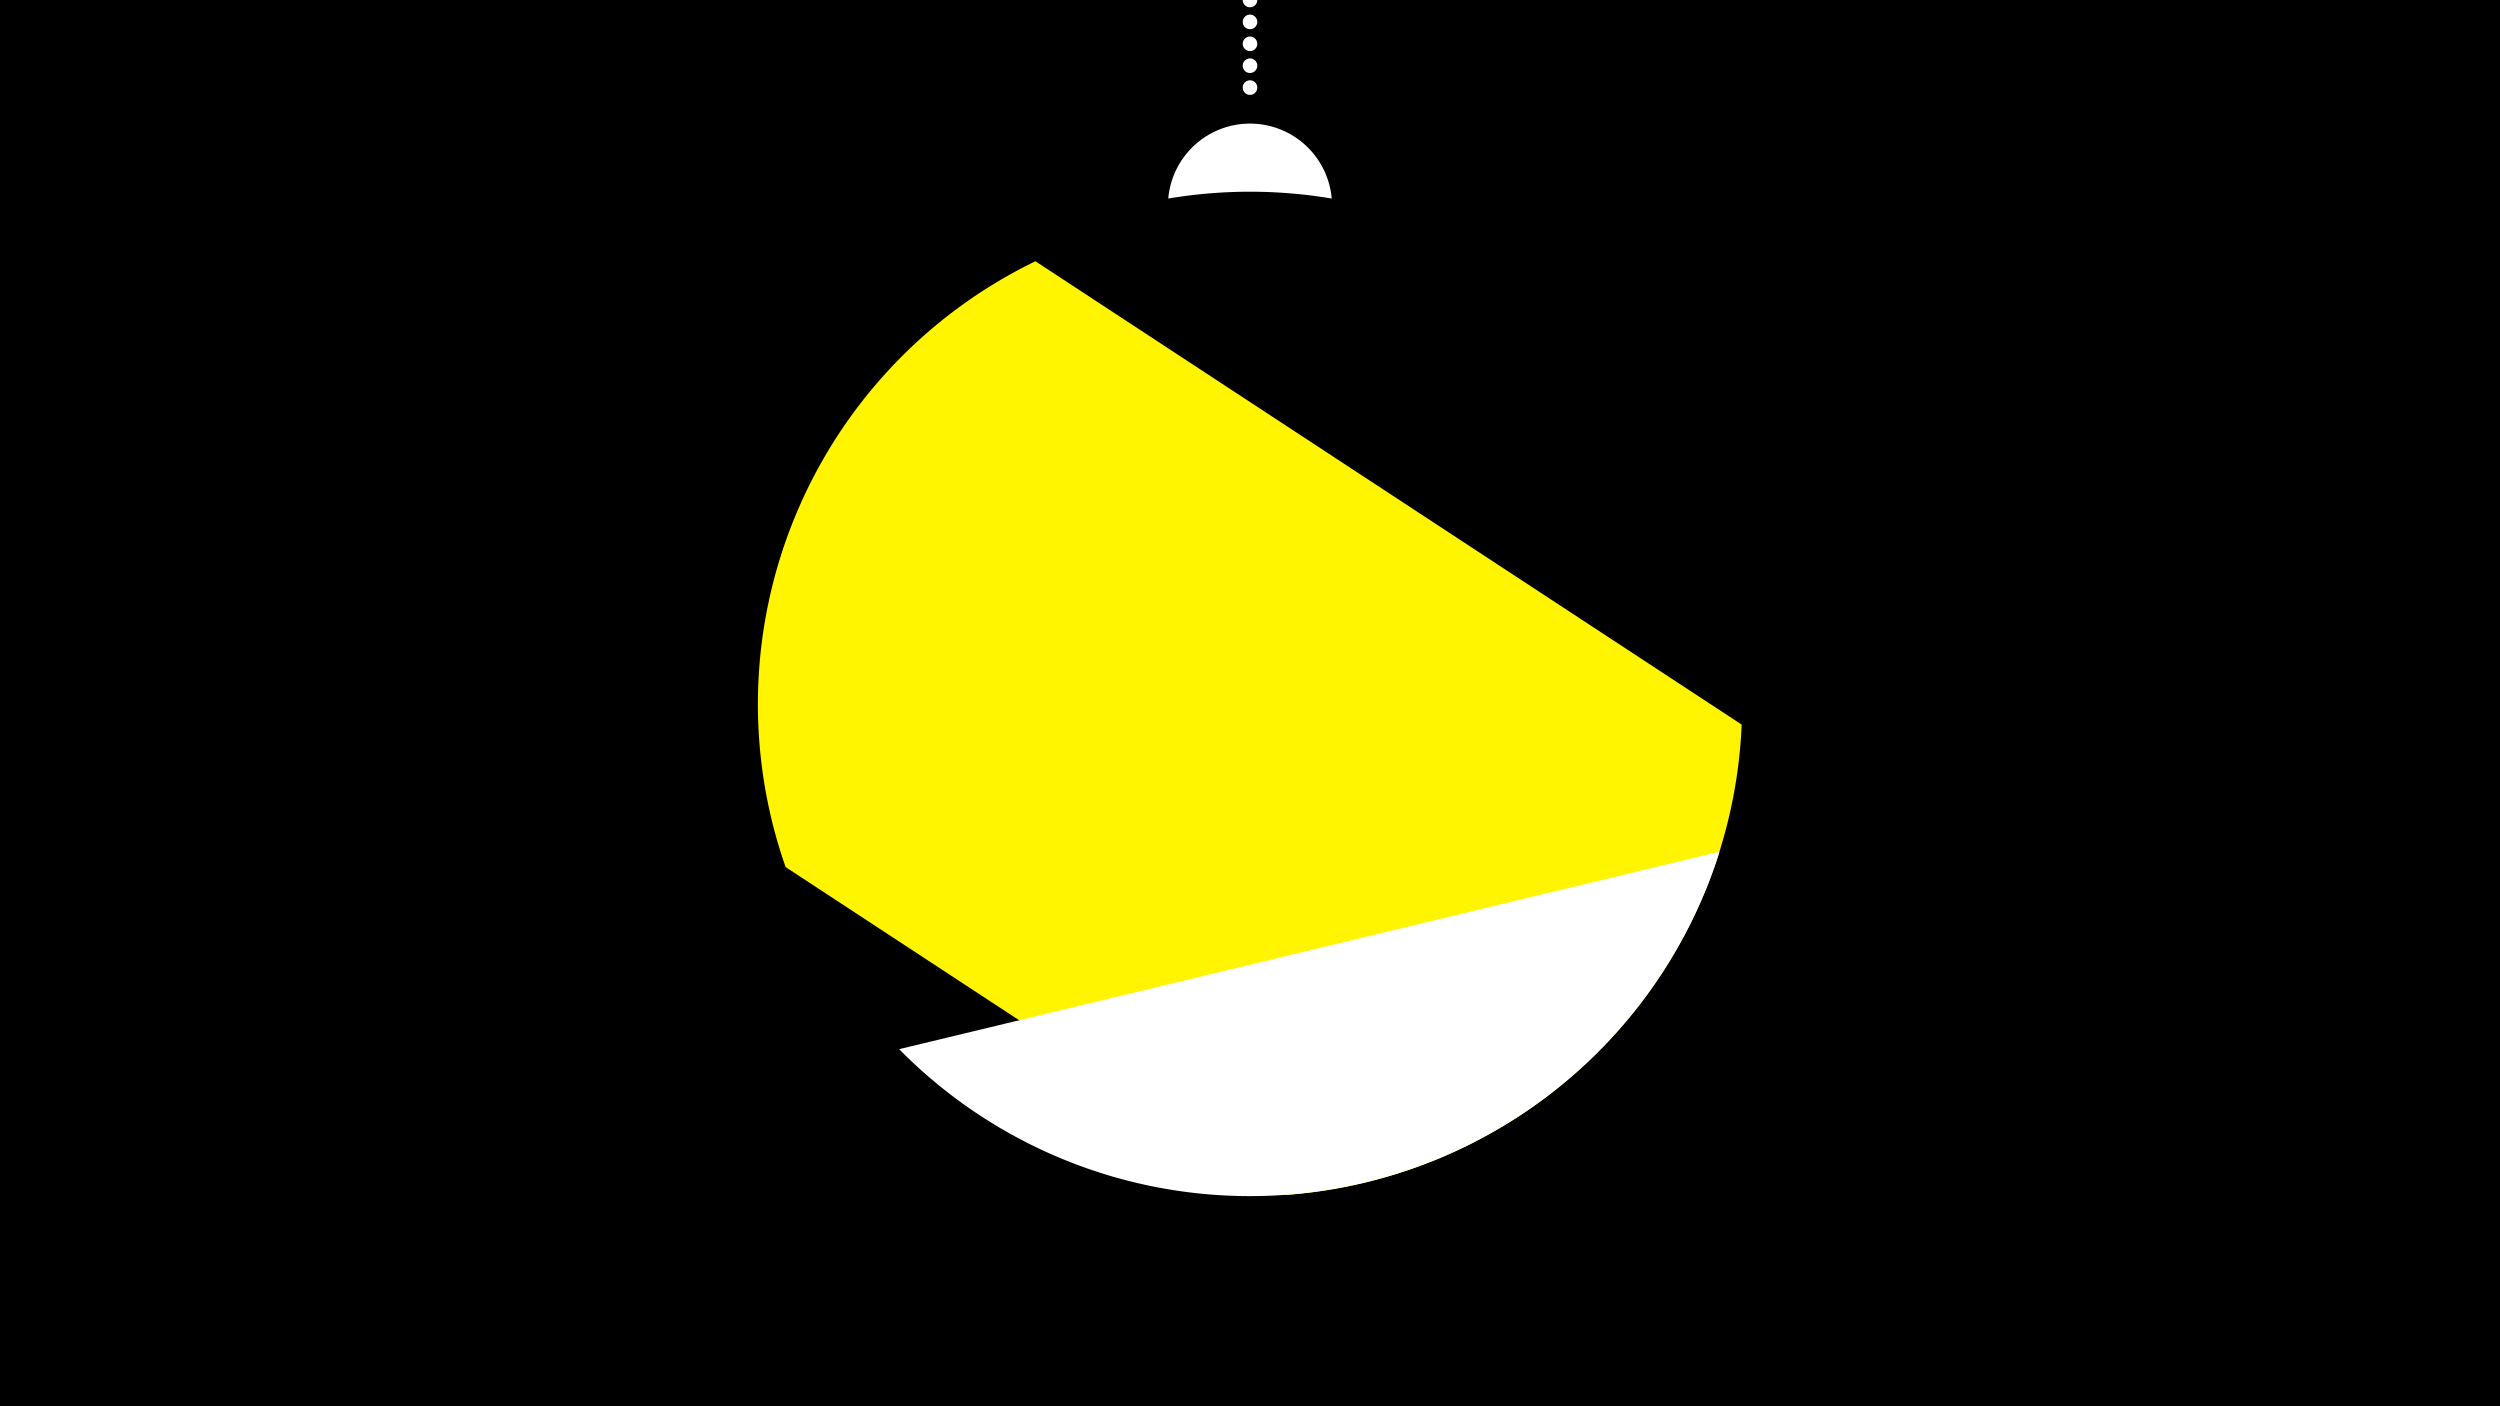 <svg width="1200" height="675" viewBox="-500 -500 1200 675" xmlns="http://www.w3.org/2000/svg"><path d="M-500-500h1200v675h-1200z" fill="#000"/><path d="M139.228,-404.694A 39.375 39.375 0 0 0 60.772 -404.694A 236 236 0 0 1 139.228 -404.694" fill="#fff"/><path d="M100,-500V-447.469" stroke="#fff" stroke-linecap="round" stroke-dasharray="0.01 10.5" stroke-width="7"/><path d="M-124.1-236.8l345.1 277.7a236.3 236.3 0 0 0-345.1-277.7" fill="#c2e1ff" /><path d="M-122.9-83.8l240 157.4a236.3 236.3 0 0 0 218.9-225.8l0 0-339-222.4a236.3 236.3 0 0 0-119.9 290.8" fill="#fff500" /><path d="M-68.4 3.6l393.8-94.8a236.3 236.3 0 0 1-393.8 94.8" fill="#fff" /></svg>